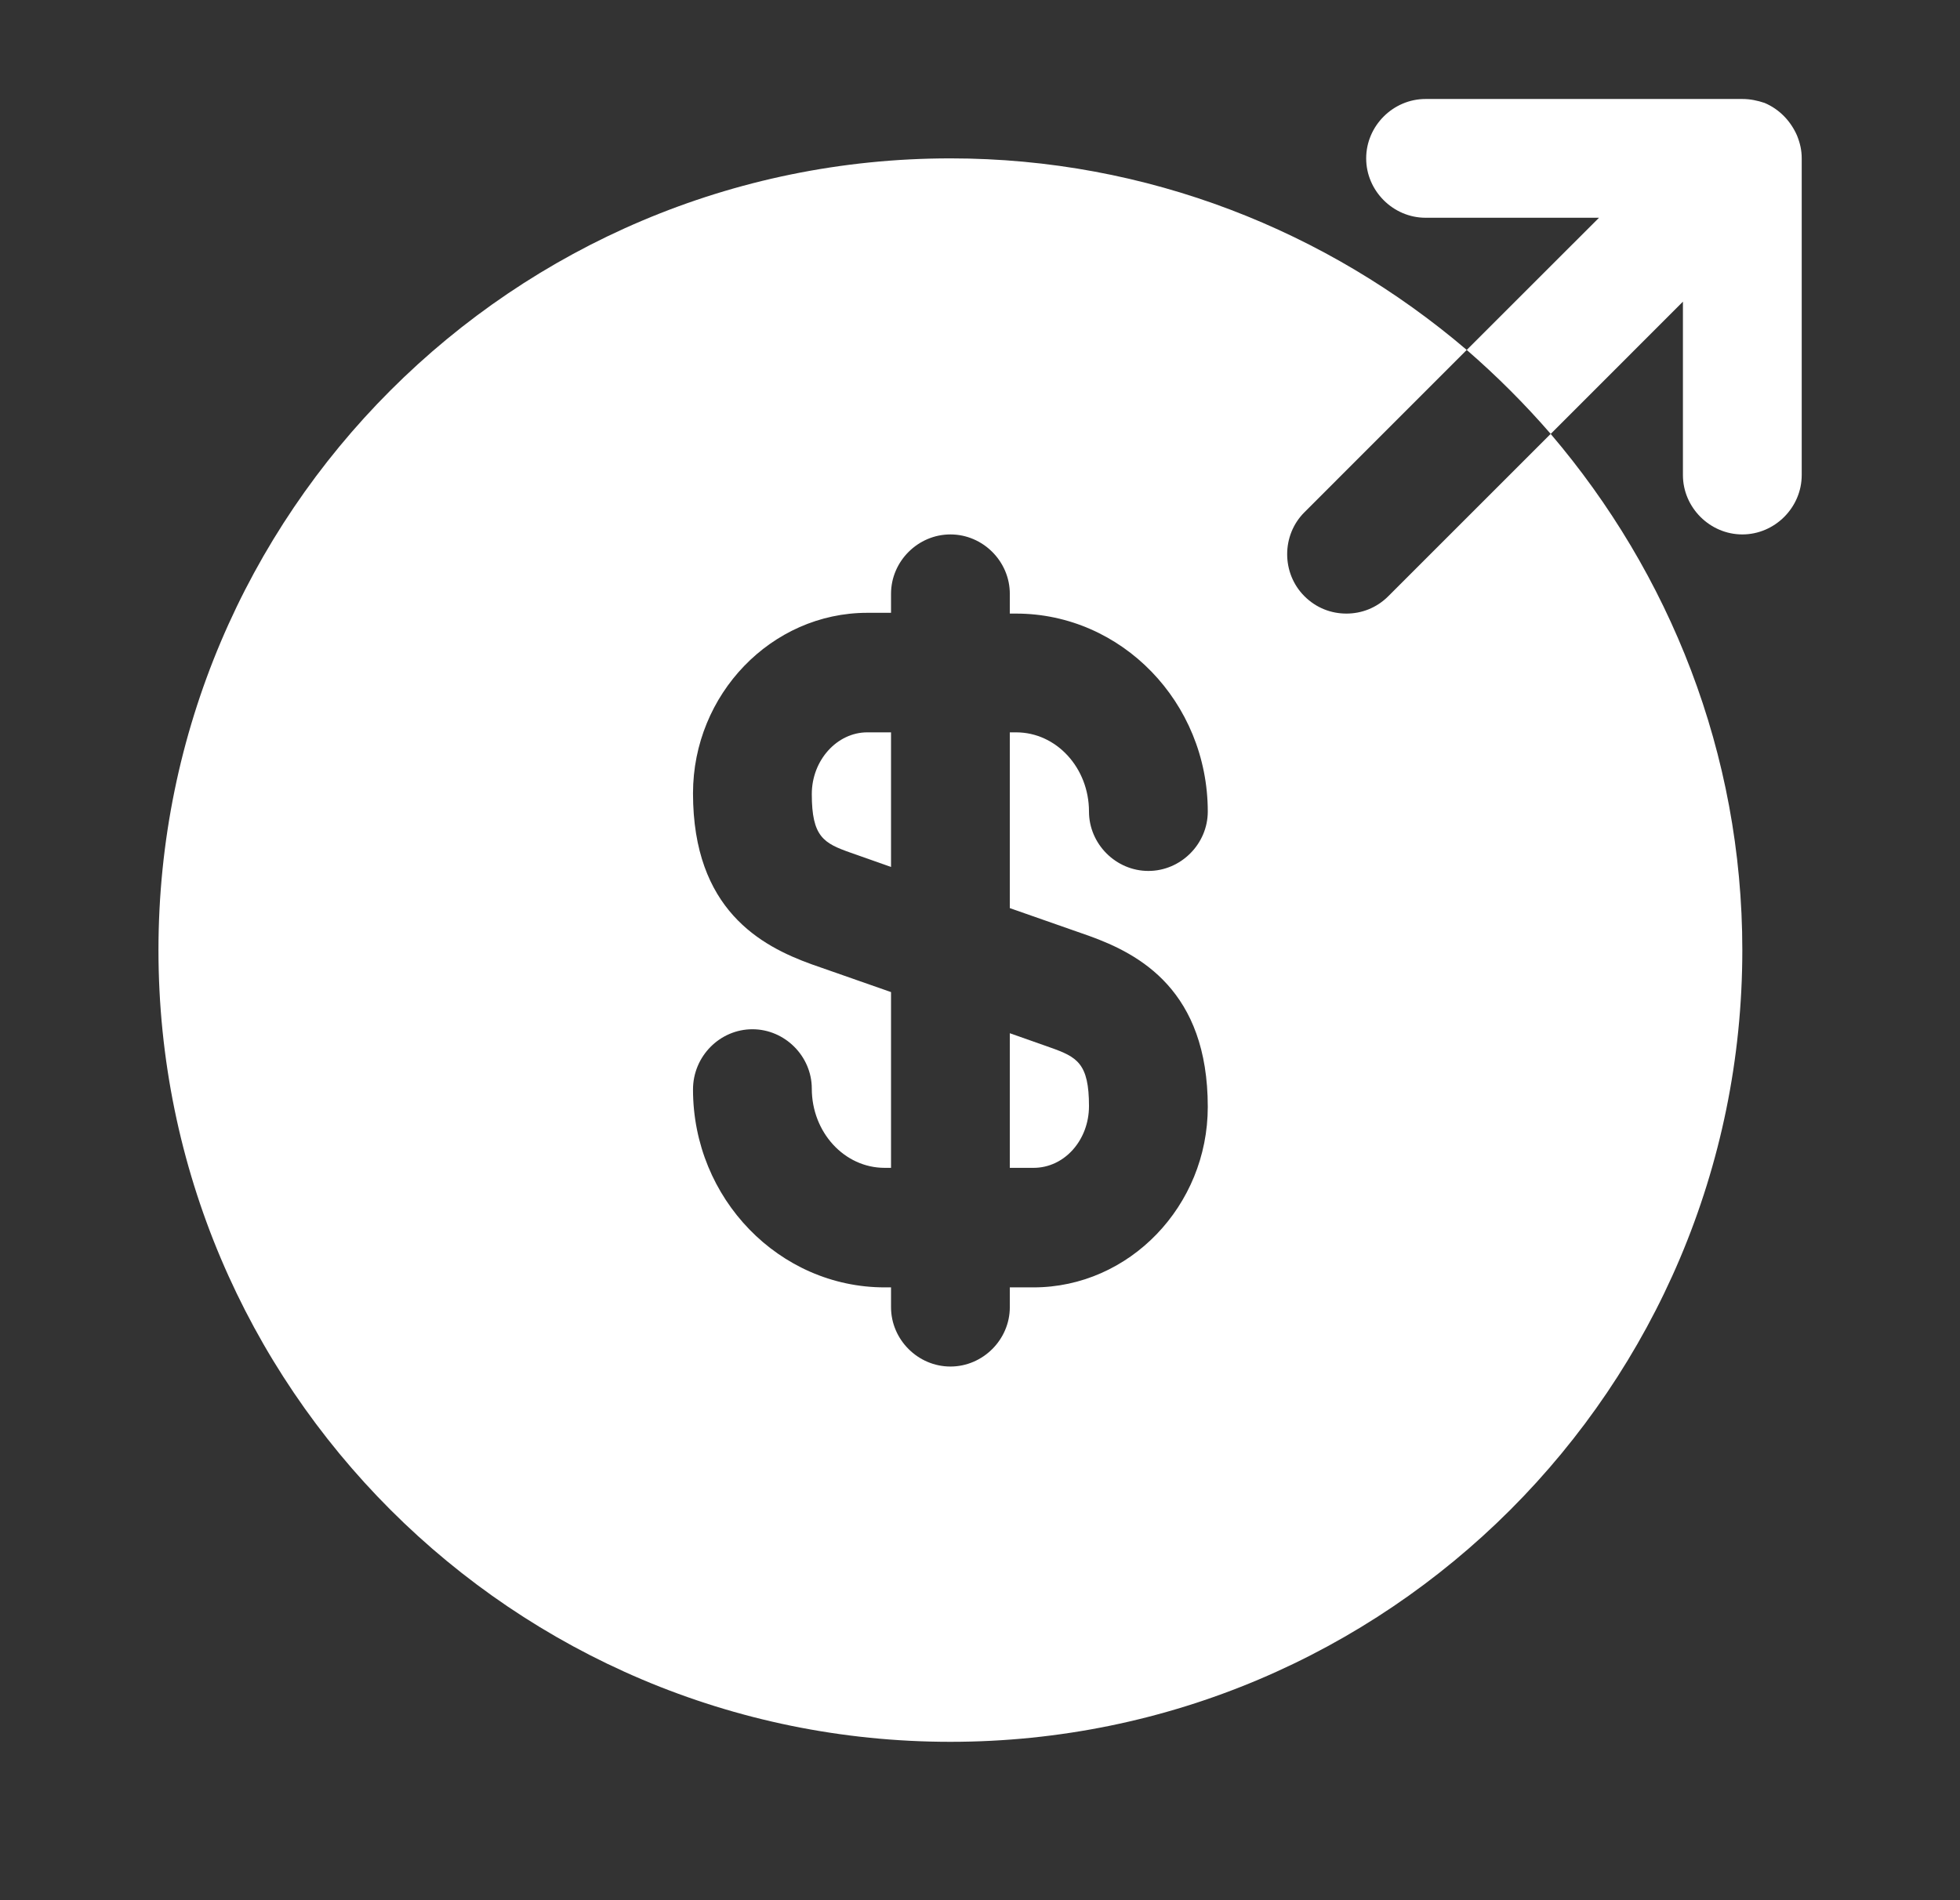 <svg width="33" height="32" viewBox="0 0 33 32" fill="none" xmlns="http://www.w3.org/2000/svg">
<rect x="0" y="0" width="33" height="32" fill="#333333" stroke="none"/>
<path d="M13.668 13.373C13.668 14.093 13.868 14.2 14.322 14.36L15.002 14.6V12.333H14.602C14.095 12.333 13.668 12.8 13.668 13.373Z" fill="white"/>
<path d="M17.002 19.667H17.402C17.922 19.667 18.335 19.2 18.335 18.627C18.335 17.907 18.135 17.8 17.682 17.64L17.002 17.4V19.667Z" fill="white"/>
<path d="M26.108 7.307L23.375 10.04C23.175 10.24 22.922 10.333 22.669 10.333C22.415 10.333 22.162 10.24 21.962 10.04C21.575 9.653 21.575 9.013 21.962 8.627L24.695 5.893C22.349 3.893 19.322 2.667 16.002 2.667C8.642 2.667 2.668 8.64 2.668 16C2.668 23.36 8.642 29.333 16.002 29.333C23.362 29.333 29.335 23.36 29.335 16C29.335 12.68 28.108 9.653 26.108 7.307ZM18.335 15.76C19.189 16.067 20.335 16.68 20.335 18.64C20.335 20.307 19.015 21.68 17.402 21.68H17.002V22.013C17.002 22.56 16.549 23.013 16.002 23.013C15.455 23.013 15.002 22.56 15.002 22.013V21.68H14.895C13.122 21.68 11.668 20.187 11.668 18.347C11.668 17.787 12.122 17.333 12.668 17.333C13.215 17.333 13.668 17.787 13.668 18.333C13.668 19.067 14.215 19.667 14.895 19.667H15.002V16.707L13.668 16.24C12.815 15.933 11.668 15.32 11.668 13.36C11.668 11.693 12.989 10.32 14.602 10.32H15.002V10C15.002 9.453 15.455 9 16.002 9C16.549 9 17.002 9.453 17.002 10V10.333H17.108C18.882 10.333 20.335 11.827 20.335 13.667C20.335 14.213 19.882 14.667 19.335 14.667C18.788 14.667 18.335 14.213 18.335 13.667C18.335 12.933 17.788 12.333 17.108 12.333H17.002V15.293L18.335 15.76Z" fill="white"/>
<path d="M30.255 2.28C30.149 2.04 29.962 1.84 29.709 1.733C29.589 1.693 29.469 1.667 29.335 1.667H24.002C23.455 1.667 23.002 2.12 23.002 2.667C23.002 3.213 23.455 3.667 24.002 3.667H26.922L24.695 5.893C25.202 6.333 25.669 6.8 26.109 7.307L28.335 5.08V8C28.335 8.547 28.789 9 29.335 9C29.882 9 30.335 8.547 30.335 8V2.667C30.335 2.533 30.309 2.413 30.255 2.28Z" fill="white"/>
</svg>
